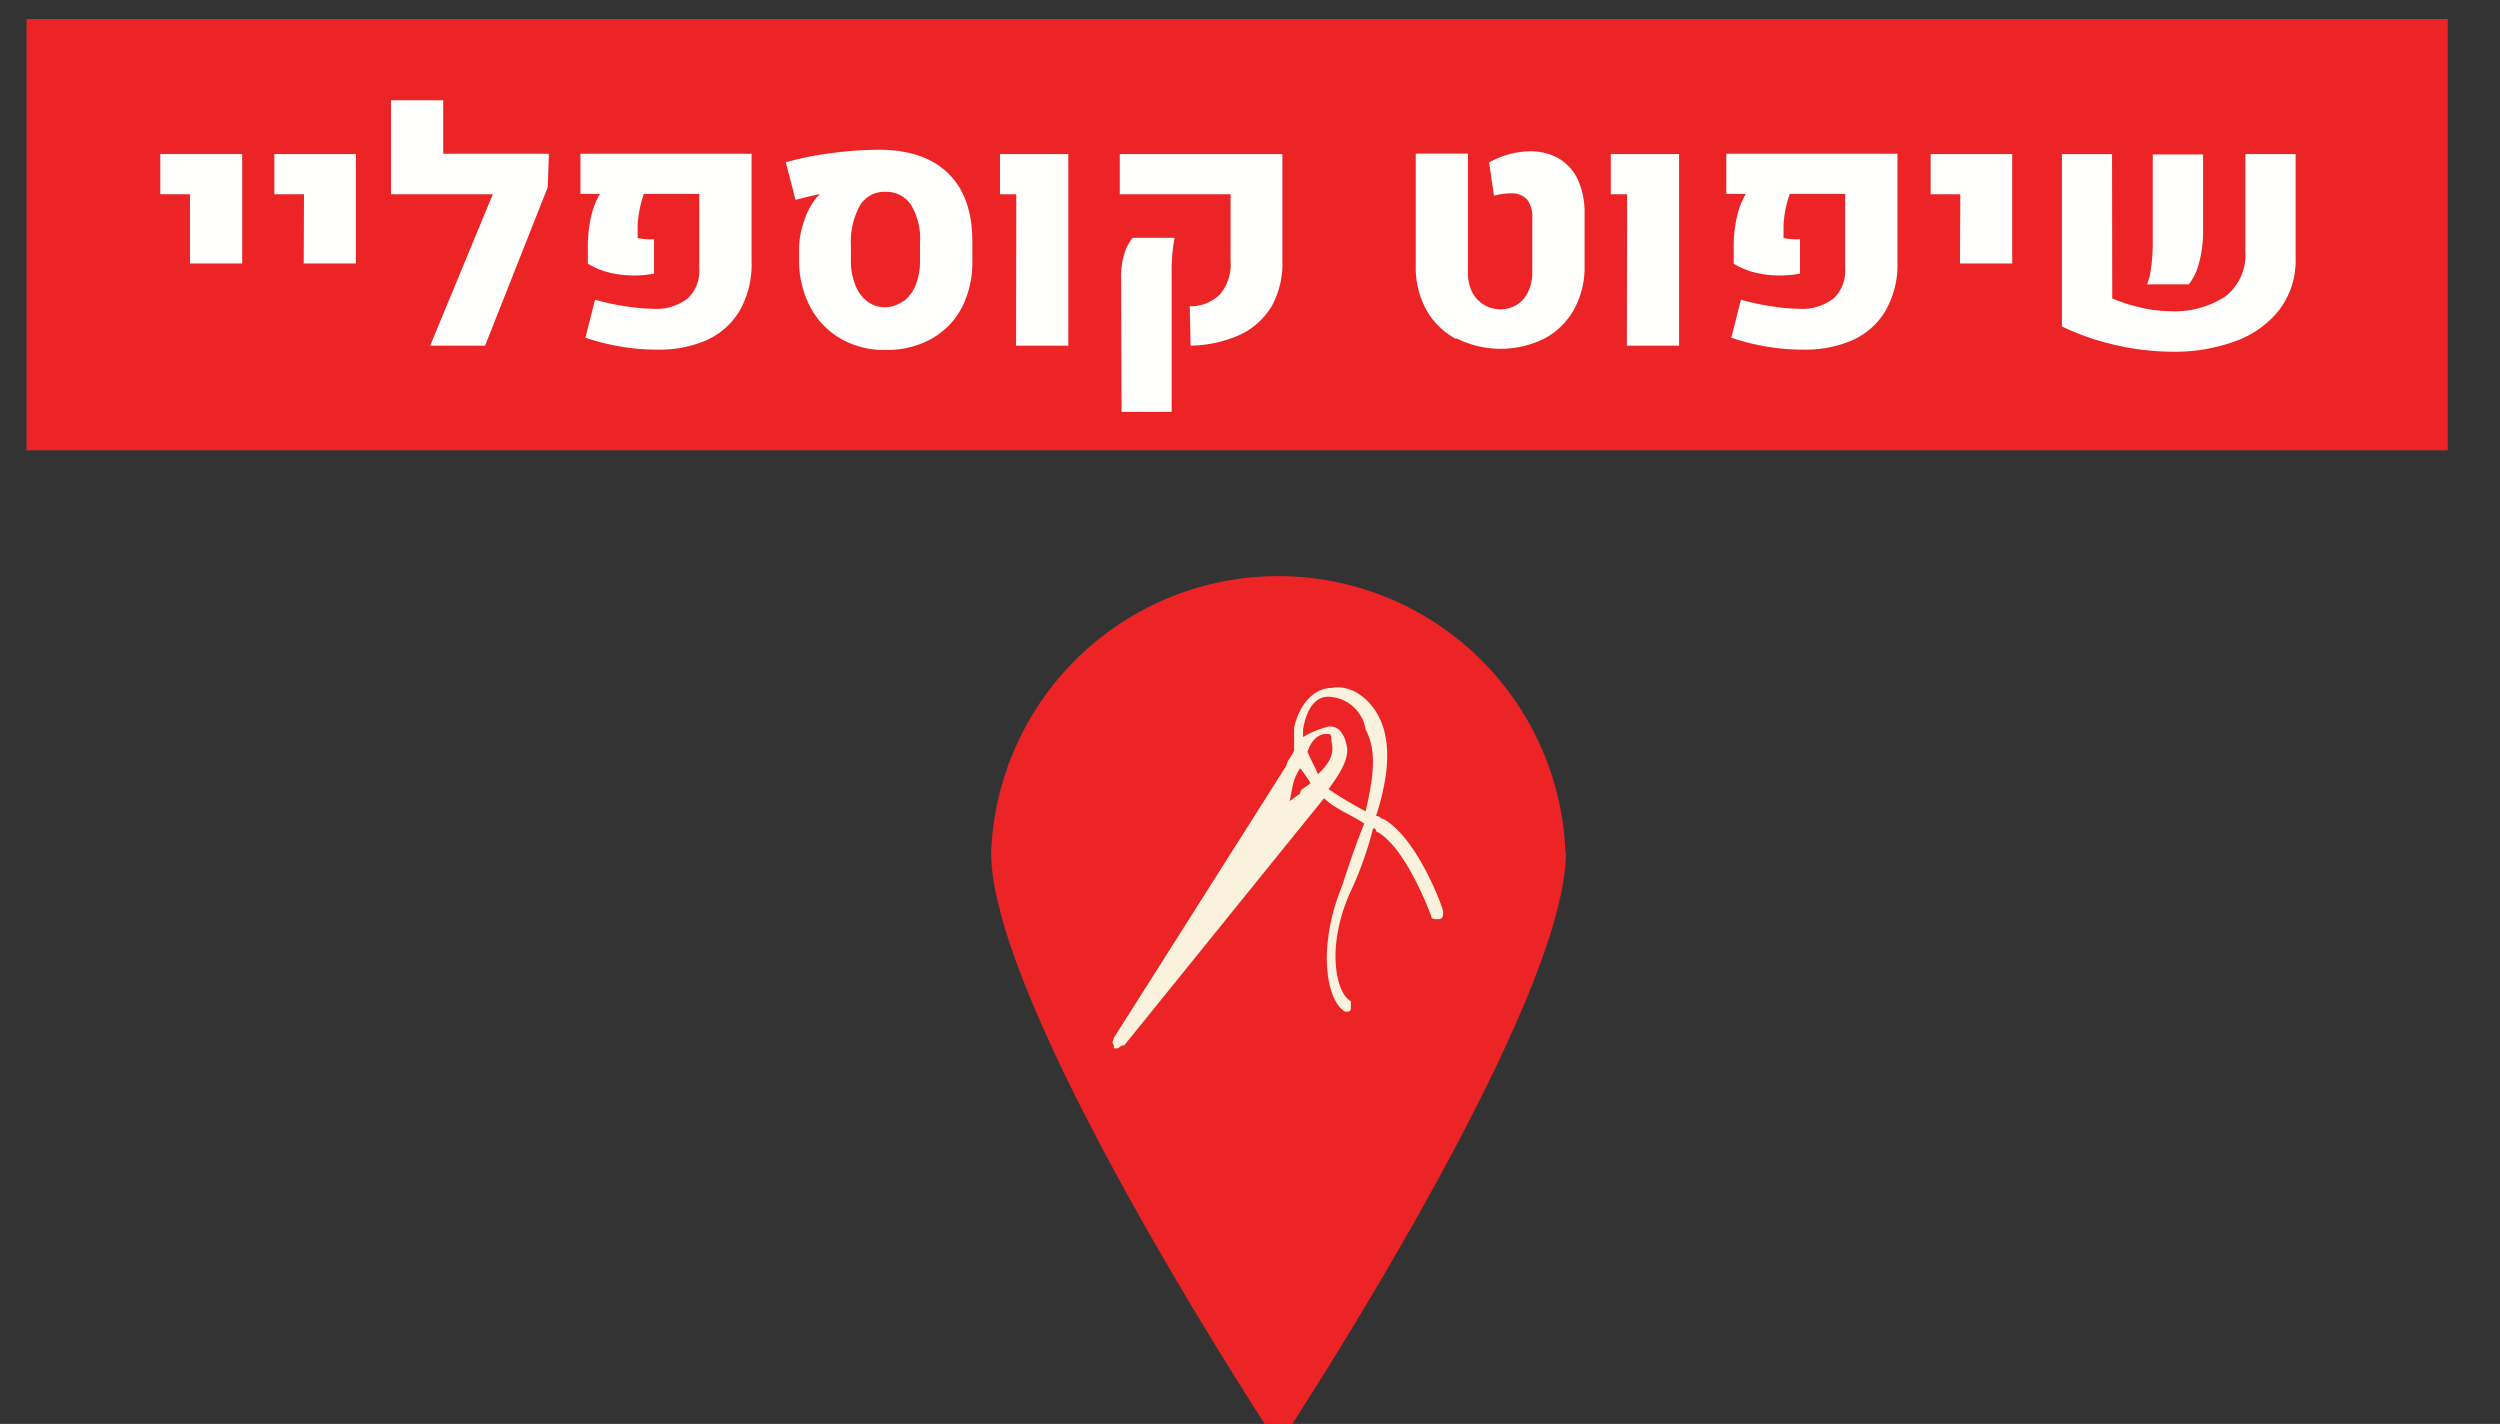 <?xml version="1.0" encoding="UTF-8" standalone="no"?>
<svg
   xmlns:dc="http://purl.org/dc/elements/1.1/"
   xmlns:cc="http://creativecommons.org/ns#"
   xmlns:rdf="http://www.w3.org/1999/02/22-rdf-syntax-ns#"
   xmlns:svg="http://www.w3.org/2000/svg"
   xmlns="http://www.w3.org/2000/svg"
   id="svg2054"
   version="1.1"
   viewBox="0 0 63.442 36.134"
   height="136.57"
   width="239.78">
  <rect x="0" y="0" width="63.442" height="36.134" fill="#333333" stroke="none"/>
  <defs
     id="defs2048" />
  <g
     transform="translate(-80.452,-114.891)"
     id="layer1">
    <g
       id="g1159"
       transform="matrix(0.265,0,0,0.265,-347.514,-191.346)">
      <rect
         id="rect755-2"
         data-name="rect755"
         class="cls-4"
         x="1617.508"
         y="1157.432"
         width="231.86"
         height="41.3"
         style="fill:#ec2426" />
      <path
         id="path767-2"
         data-name="path767"
         class="cls-4"
         d="m 1764.918,1237.252 c 0,15.11 -27.52,56.75 -27.52,56.75 0,0 -27.52,-41.64 -27.52,-56.75 a 27.52,27.52 0 0 1 55,0"
         style="fill:#ec2426" />
      <path
         id="path861"
         class="cls-5"
         d="m 1745.748,1233.312 a 39.86,39.86 0 0 1 -3.56,-2.13 c 0.71,-1 2.14,-2.86 1.71,-4.28 a 2.66,2.66 0 0 0 -0.72,-1.43 1.36,1.36 0 0 0 -1,-0.28 8.62,8.62 0 0 0 -2.43,1 v -0.72 c 0.29,-1.71 1,-3.14 2.43,-3.14 v 0 a 3.72,3.72 0 0 1 3.56,3.14 c 1.14,2.14 0.71,4.71 0,7.84 m -4.56,-3.56 c -0.29,-0.71 -0.71,-1.43 -1,-2.14 0.29,-1 1,-1.71 1.71,-1.71 h 0.29 c 0.28,0 0.28,0.29 0.28,0.71 0.43,1.43 -0.57,2.43 -1.28,3.14 m -1.71,1.85 -1,0.72 0.28,-1.43 a 4.79,4.79 0 0 1 0.72,-1.71 13,13 0 0 1 1,1.43 c -0.72,0.57 -1,0.57 -1,1 m 13.69,11.27 c 0,-0.29 -2.43,-7 -5.71,-8.84 -0.28,0 -0.28,-0.29 -0.71,-0.29 1,-3.13 1.43,-6 0.71,-8.41 -0.72,-2.41 -2.85,-4.28 -5,-3.85 -1.71,0 -3.14,1.71 -3.56,3.85 v 2.14 c -0.29,0.71 -0.72,1 -0.72,1.42 l -16.54,26.1 c 0,0.29 -0.28,0.29 0,0.71 v 0.29 h 0.29 c 0.28,0 0.28,-0.29 0.71,-0.29 l 19.13,-23.66 c 1,1 2.85,1.71 3.85,2.43 -0.71,1.71 -1.43,3.85 -2.14,6 -2.42,6 -1.43,11 0.29,12 h 0.28 a 0.28,0.28 0 0 0 0.29,-0.28 v -0.72 c -1.43,-0.71 -2.43,-5.27 0,-10.55 a 34.19,34.19 0 0 0 2.13,-6 0.28,0.28 0 0 1 0.29,0.29 c 2.85,1.42 5.28,8.13 5.28,8.13 0,0.28 0.28,0.28 0.71,0.28 0.43,0 0.43,-0.43 0.43,-0.71"
         style="fill:#fbf2de" />
      <path
         class="cls-13"
         d="m 1633.158,1174.212 h -2.84 v -3.85 h 7.84 v 10.48 h -5 z"
         id="path211"
         style="fill:#fffffd" />
      <path
         class="cls-13"
         d="m 1644.078,1174.212 h -2.84 v -3.85 h 7.81 v 10.48 h -5 z"
         id="path213"
         style="fill:#fffffd" />
      <path
         class="cls-13"
         d="m 1667.418,1173.542 -6,15.17 h -5.26 l 6,-14.5 h -9.75 v -9 h 5 v 5.12 h 10.12 z"
         id="path215"
         style="fill:#fffffd" />
      <path
         class="cls-13"
         d="m 1674.468,1188.812 a 21.89,21.89 0 0 1 -3.44,-0.86 l 0.92,-3.64 a 22.88,22.88 0 0 0 3,0.64 18.47,18.47 0 0 0 2.61,0.23 4.89,4.89 0 0 0 3.27,-1 3.56,3.56 0 0 0 1.1,-2.83 v -7.17 h -5.3 a 9.9,9.9 0 0 0 -0.45,1.69 9.16,9.16 0 0 0 -0.15,1.69 v 0.84 a 5.73,5.73 0 0 0 1.57,0.12 v 3.29 a 10.4,10.4 0 0 1 -1.92,0.18 10,10 0 0 1 -2.42,-0.29 7.33,7.33 0 0 1 -2,-0.84 v -1.64 a 12.74,12.74 0 0 1 0.3,-2.81 7.52,7.52 0 0 1 0.86,-2.23 h -1.87 v -3.85 h 16.39 v 10.31 a 9,9 0 0 1 -1.18,4.79 7.05,7.05 0 0 1 -3.19,2.78 11.22,11.22 0 0 1 -4.57,0.88 21,21 0 0 1 -3.53,-0.28 z"
         id="path217"
         style="fill:#fffffd" />
      <path
         class="cls-13"
         d="m 1695.488,1188.052 a 7.62,7.62 0 0 1 -2.91,-3 9.53,9.53 0 0 1 -1.09,-4.52 v -1.05 a 8,8 0 0 1 0.49,-2.73 6.5,6.5 0 0 1 1.2,-2.23 3.18,3.18 0 0 1 0.26,-0.26 v -0.06 c -0.62,0.13 -1.38,0.31 -2.29,0.55 l -0.93,-3.6 a 29.28,29.28 0 0 1 4.3,-0.87 34.7,34.7 0 0 1 4.61,-0.33 q 4.32,0 6.64,2.26 2.32,2.26 2.31,6.56 v 1.76 a 9.51,9.51 0 0 1 -1,4.52 7.33,7.33 0 0 1 -2.91,3 8.65,8.65 0 0 1 -4.34,1.07 8.34,8.34 0 0 1 -4.34,-1.07 z m 6,-3.58 a 3.75,3.75 0 0 0 1.17,-1.58 6.32,6.32 0 0 0 0.41,-2.35 v -1.71 a 6.26,6.26 0 0 0 -0.86,-3.6 2.81,2.81 0 0 0 -2.47,-1.25 2.71,2.71 0 0 0 -2.43,1.32 7.2,7.2 0 0 0 -0.86,3.82 v 1.42 a 6.12,6.12 0 0 0 0.42,2.35 3.57,3.57 0 0 0 1.16,1.59 2.8,2.8 0 0 0 1.72,0.55 2.85,2.85 0 0 0 1.73,-0.61 z"
         id="path219"
         style="fill:#fffffd" />
      <path
         class="cls-13"
         d="m 1712.288,1174.212 h -1.56 v -3.85 h 6.54 v 18.35 h -5 z"
         id="path221"
         style="fill:#fffffd" />
      <path
         class="cls-13"
         d="m 1728.898,1184.942 a 4,4 0 0 0 2.91,-1.16 4.42,4.42 0 0 0 1,-3.14 v -6.43 h -10.61 v -3.85 h 15.57 v 10.19 a 8.43,8.43 0 0 1 -1,4.34 7,7 0 0 1 -3,2.75 12,12 0 0 1 -4.79,1.07 z m -6.57,-2.62 a 7.49,7.49 0 0 1 0.35,-2.56 4.08,4.08 0 0 1 0.77,-1.38 h 4 a 16.53,16.53 0 0 0 -0.28,3.41 v 13.26 h -4.8 z"
         id="path223"
         style="fill:#fffffd" />
      <path
         class="cls-13"
         d="m 1754.368,1188.052 a 7.12,7.12 0 0 1 -2.83,-2.8 8.4,8.4 0 0 1 -1,-4.16 v -10.77 h 5 v 11.35 a 4.25,4.25 0 0 0 0.38,1.87 3.05,3.05 0 0 0 4.31,1.25 2.87,2.87 0 0 0 1.08,-1.25 4.25,4.25 0 0 0 0.39,-1.87 v -5.21 a 2.62,2.62 0 0 0 -0.51,-1.76 2,2 0 0 0 -1.54,-0.58 7.57,7.57 0 0 0 -1.62,0.22 l -0.46,-3.18 a 8.49,8.49 0 0 1 1.89,-0.77 7.62,7.62 0 0 1 2,-0.29 5.42,5.42 0 0 1 2.82,0.71 4.62,4.62 0 0 1 1.81,2.06 7.63,7.63 0 0 1 0.62,3.19 v 5 a 8.4,8.4 0 0 1 -1,4.16 7.06,7.06 0 0 1 -2.83,2.8 9.45,9.45 0 0 1 -8.42,0 z"
         id="path225"
         style="fill:#fffffd" />
      <path
         class="cls-13"
         d="m 1770.778,1174.212 h -1.56 v -3.85 h 6.54 v 18.35 h -5 z"
         id="path227"
         style="fill:#fffffd" />
      <path
         class="cls-13"
         d="m 1784.208,1188.812 a 21.74,21.74 0 0 1 -3.45,-0.86 l 0.92,-3.64 a 22.88,22.88 0 0 0 3,0.64 18.47,18.47 0 0 0 2.61,0.23 4.89,4.89 0 0 0 3.27,-1 3.56,3.56 0 0 0 1.1,-2.83 v -7.17 h -5.3 a 9.9,9.9 0 0 0 -0.45,1.69 9.16,9.16 0 0 0 -0.15,1.69 v 0.84 a 5.8,5.8 0 0 0 1.58,0.12 v 3.29 a 10.59,10.59 0 0 1 -1.93,0.18 10,10 0 0 1 -2.42,-0.29 7.33,7.33 0 0 1 -2,-0.84 v -1.64 a 12.74,12.74 0 0 1 0.3,-2.81 7.52,7.52 0 0 1 0.86,-2.23 h -1.87 v -3.85 h 16.39 v 10.31 a 8.9,8.9 0 0 1 -1.18,4.79 7,7 0 0 1 -3.19,2.78 11.19,11.19 0 0 1 -4.57,0.88 20.83,20.83 0 0 1 -3.52,-0.28 z"
         id="path229"
         style="fill:#fffffd" />
      <path
         class="cls-13"
         d="m 1802.688,1174.212 h -2.84 v -3.85 h 7.81 v 10.48 h -5 z"
         id="path231"
         style="fill:#fffffd" />
      <path
         class="cls-13"
         d="m 1817.238,1184.192 a 17.2,17.2 0 0 0 2.79,0.89 13,13 0 0 0 2.77,0.33 8.81,8.81 0 0 0 5.25,-1.4 5,5 0 0 0 1.94,-4.28 v -9.37 h 4.81 v 9.93 a 7.82,7.82 0 0 1 -1.57,5 9.35,9.35 0 0 1 -4.23,3 16.86,16.86 0 0 1 -6,1 24.65,24.65 0 0 1 -5.36,-0.62 24,24 0 0 1 -5.22,-1.8 v -16.5 h 4.8 z m 3.73,-3 a 17.26,17.26 0 0 0 0.15,-2.34 v -8.45 h 4.82 v 7.39 a 11.47,11.47 0 0 1 -0.37,2.93 5.58,5.58 0 0 1 -1,2.12 h -4 a 6.33,6.33 0 0 0 0.4,-1.69 z"
         id="path233"
         style="fill:#fffffd" />
    </g>
  </g>
</svg>
